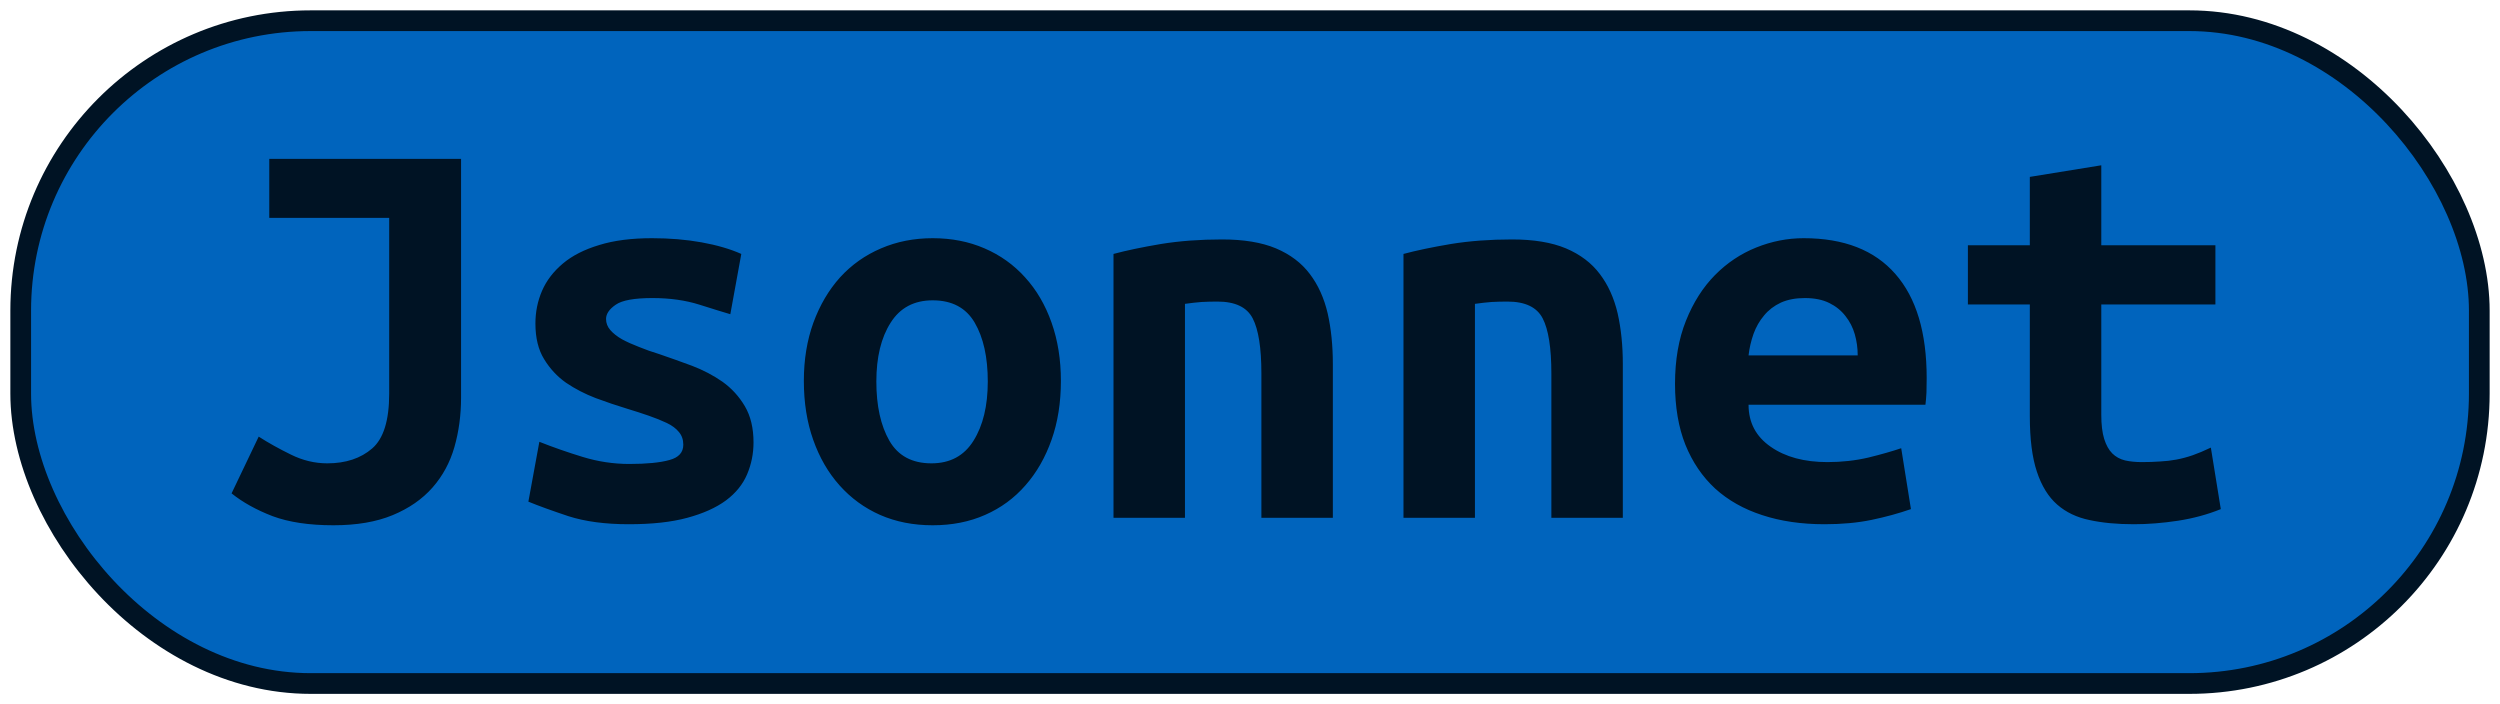 <?xml version="1.0" encoding="UTF-8"?>
<svg height="34" width="120.7" version="1.1" xmlns="http://www.w3.org/2000/svg">
    <rect
        height="32"
        width="118.7"
        rx="14"
        ry="14"
        x="1"
        y="1"
        fill="#0064bd"
        stroke="#001324"
        stroke-width="1"
         />
    <g transform="translate(0, 14)">
        <path fill="#001324" d="M22.26-6.33L22.26 5.20Q22.26 6.46 21.94 7.58Q21.62 8.70 20.88 9.54Q20.14 10.38 18.96 10.87Q17.78 11.36 16.10 11.36L16.10 11.36Q14.34 11.36 13.16 10.92Q11.99 10.47 11.18 9.82L11.18 9.82L12.49 7.08Q13.19 7.53 14.05 7.95Q14.90 8.37 15.80 8.37L15.80 8.37Q17.14 8.37 17.97 7.65Q18.79 6.94 18.79 5.01L18.79 5.01L18.79-3.48L13.00-3.48L13.00-6.33L22.26-6.33ZM30.38 8.40L30.38 8.40Q31.64 8.40 32.32 8.21Q32.99 8.03 32.99 7.47L32.99 7.47Q32.99 7.11 32.78 6.86Q32.57 6.60 32.19 6.42Q31.81 6.24 31.32 6.07Q30.83 5.90 30.30 5.74L30.30 5.74Q29.54 5.51 28.76 5.22Q27.98 4.92 27.33 4.48Q26.69 4.03 26.27 3.34Q25.85 2.66 25.85 1.62L25.85 1.62Q25.85 0.78 26.17 0.04Q26.49-0.70 27.18-1.28Q27.86-1.85 28.93-2.17Q29.99-2.50 31.48-2.50L31.48-2.50Q32.76-2.50 33.87-2.30Q34.98-2.10 35.79-1.74L35.79-1.74L35.26 1.17Q34.78 1.03 33.77 0.71Q32.76 0.39 31.50 0.39L31.50 0.39Q30.19 0.39 29.73 0.71Q29.26 1.03 29.26 1.40L29.26 1.40Q29.26 1.70 29.47 1.94Q29.68 2.18 30.03 2.38Q30.38 2.57 30.85 2.75Q31.31 2.94 31.84 3.10L31.84 3.10Q32.60 3.36 33.41 3.66Q34.22 3.97 34.88 4.43Q35.54 4.90 35.96 5.61Q36.38 6.32 36.38 7.36L36.38 7.36Q36.38 8.17 36.07 8.90Q35.76 9.63 35.05 10.16Q34.33 10.69 33.18 11Q32.04 11.31 30.36 11.31L30.36 11.31Q28.65 11.31 27.44 10.92Q26.24 10.52 25.51 10.22L25.51 10.22L26.04 7.33Q27.02 7.72 28.13 8.06Q29.24 8.40 30.38 8.40ZM51.22 4.39L51.22 4.39Q51.22 5.96 50.77 7.23Q50.32 8.51 49.51 9.43Q48.70 10.36 47.56 10.86Q46.43 11.36 45.03 11.36L45.03 11.36Q43.63 11.36 42.49 10.86Q41.36 10.36 40.53 9.43Q39.71 8.51 39.26 7.23Q38.81 5.96 38.81 4.39L38.81 4.39Q38.81 2.85 39.27 1.58Q39.74 0.30 40.56-0.61Q41.39-1.52 42.54-2.01Q43.68-2.50 45.03-2.50L45.03-2.50Q46.40-2.50 47.53-2.01Q48.67-1.52 49.49-0.61Q50.32 0.30 50.77 1.58Q51.22 2.85 51.22 4.39ZM42.31 4.42L42.31 4.42Q42.31 6.18 42.94 7.28Q43.57 8.37 44.97 8.37L44.97 8.37Q46.32 8.37 47.00 7.28Q47.69 6.18 47.69 4.42L47.69 4.42Q47.69 2.66 47.06 1.58Q46.43 0.50 45.03 0.50L45.03 0.50Q43.68 0.50 43.00 1.58Q42.31 2.66 42.31 4.42ZM53.76 11L53.76-1.74Q54.69-1.99 56.05-2.22Q57.40-2.44 59-2.44L59-2.44Q60.57-2.44 61.60-2.01Q62.64-1.57 63.24-0.77Q63.84 0.02 64.10 1.13Q64.35 2.24 64.35 3.58L64.35 3.58L64.35 11L60.90 11L60.90 4.03Q60.90 2.18 60.48 1.37Q60.06 0.56 58.78 0.56L58.78 0.56Q58.38 0.56 58.01 0.58Q57.63 0.61 57.21 0.67L57.21 0.67L57.21 11L53.76 11ZM67.76 11L67.76-1.74Q68.69-1.99 70.05-2.22Q71.40-2.44 73-2.44L73-2.44Q74.57-2.44 75.60-2.01Q76.64-1.57 77.24-0.77Q77.84 0.02 78.10 1.13Q78.35 2.24 78.35 3.58L78.35 3.58L78.35 11L74.90 11L74.90 4.03Q74.90 2.18 74.48 1.37Q74.06 0.56 72.78 0.56L72.78 0.56Q72.38 0.56 72.01 0.58Q71.63 0.61 71.21 0.67L71.21 0.67L71.21 11L67.76 11ZM80.87 4.53L80.87 4.53Q80.87 2.80 81.40 1.48Q81.93 0.16 82.80-0.72Q83.67-1.60 84.79-2.05Q85.91-2.50 87.08-2.50L87.08-2.50Q90.00-2.50 91.51-0.77Q93.02 0.95 93.02 4.25L93.02 4.25Q93.02 4.59 93.01 4.95Q92.99 5.32 92.96 5.54L92.96 5.54L84.42 5.54Q84.42 6.83 85.49 7.57Q86.55 8.31 88.23 8.31L88.23 8.31Q89.27 8.31 90.21 8.09Q91.14 7.86 91.79 7.64L91.79 7.64L92.26 10.58Q91.37 10.89 90.36 11.10Q89.35 11.31 88.09 11.31L88.09 11.31Q86.41 11.31 85.08 10.87Q83.75 10.44 82.81 9.59Q81.88 8.73 81.37 7.47Q80.87 6.21 80.87 4.53ZM84.42 3.16L89.69 3.16Q89.69 2.63 89.55 2.14Q89.41 1.65 89.10 1.26Q88.79 0.86 88.32 0.63Q87.84 0.39 87.14 0.39L87.14 0.39Q86.47 0.39 85.98 0.61Q85.49 0.84 85.17 1.23Q84.84 1.62 84.66 2.12Q84.48 2.63 84.42 3.16L84.42 3.16ZM98.00 6.10L98.00 0.70L95.01 0.70L95.01-2.16L98.00-2.16L98.00-5.46L101.45-6.02L101.45-2.16L106.96-2.16L106.96 0.70L101.45 0.70L101.45 6.02Q101.45 6.74 101.59 7.19Q101.73 7.64 101.98 7.89Q102.23 8.14 102.60 8.23Q102.96 8.31 103.41 8.31L103.41 8.31Q103.88 8.31 104.29 8.28Q104.70 8.26 105.07 8.19Q105.45 8.12 105.86 7.98Q106.26 7.84 106.74 7.61L106.74 7.61L107.22 10.58Q106.26 10.97 105.16 11.14Q104.05 11.31 103.02 11.31L103.02 11.31Q101.81 11.31 100.89 11.11Q99.96 10.92 99.32 10.36Q98.68 9.80 98.34 8.77Q98.00 7.75 98.00 6.10L98.00 6.10Z"/>
    </g>
</svg>